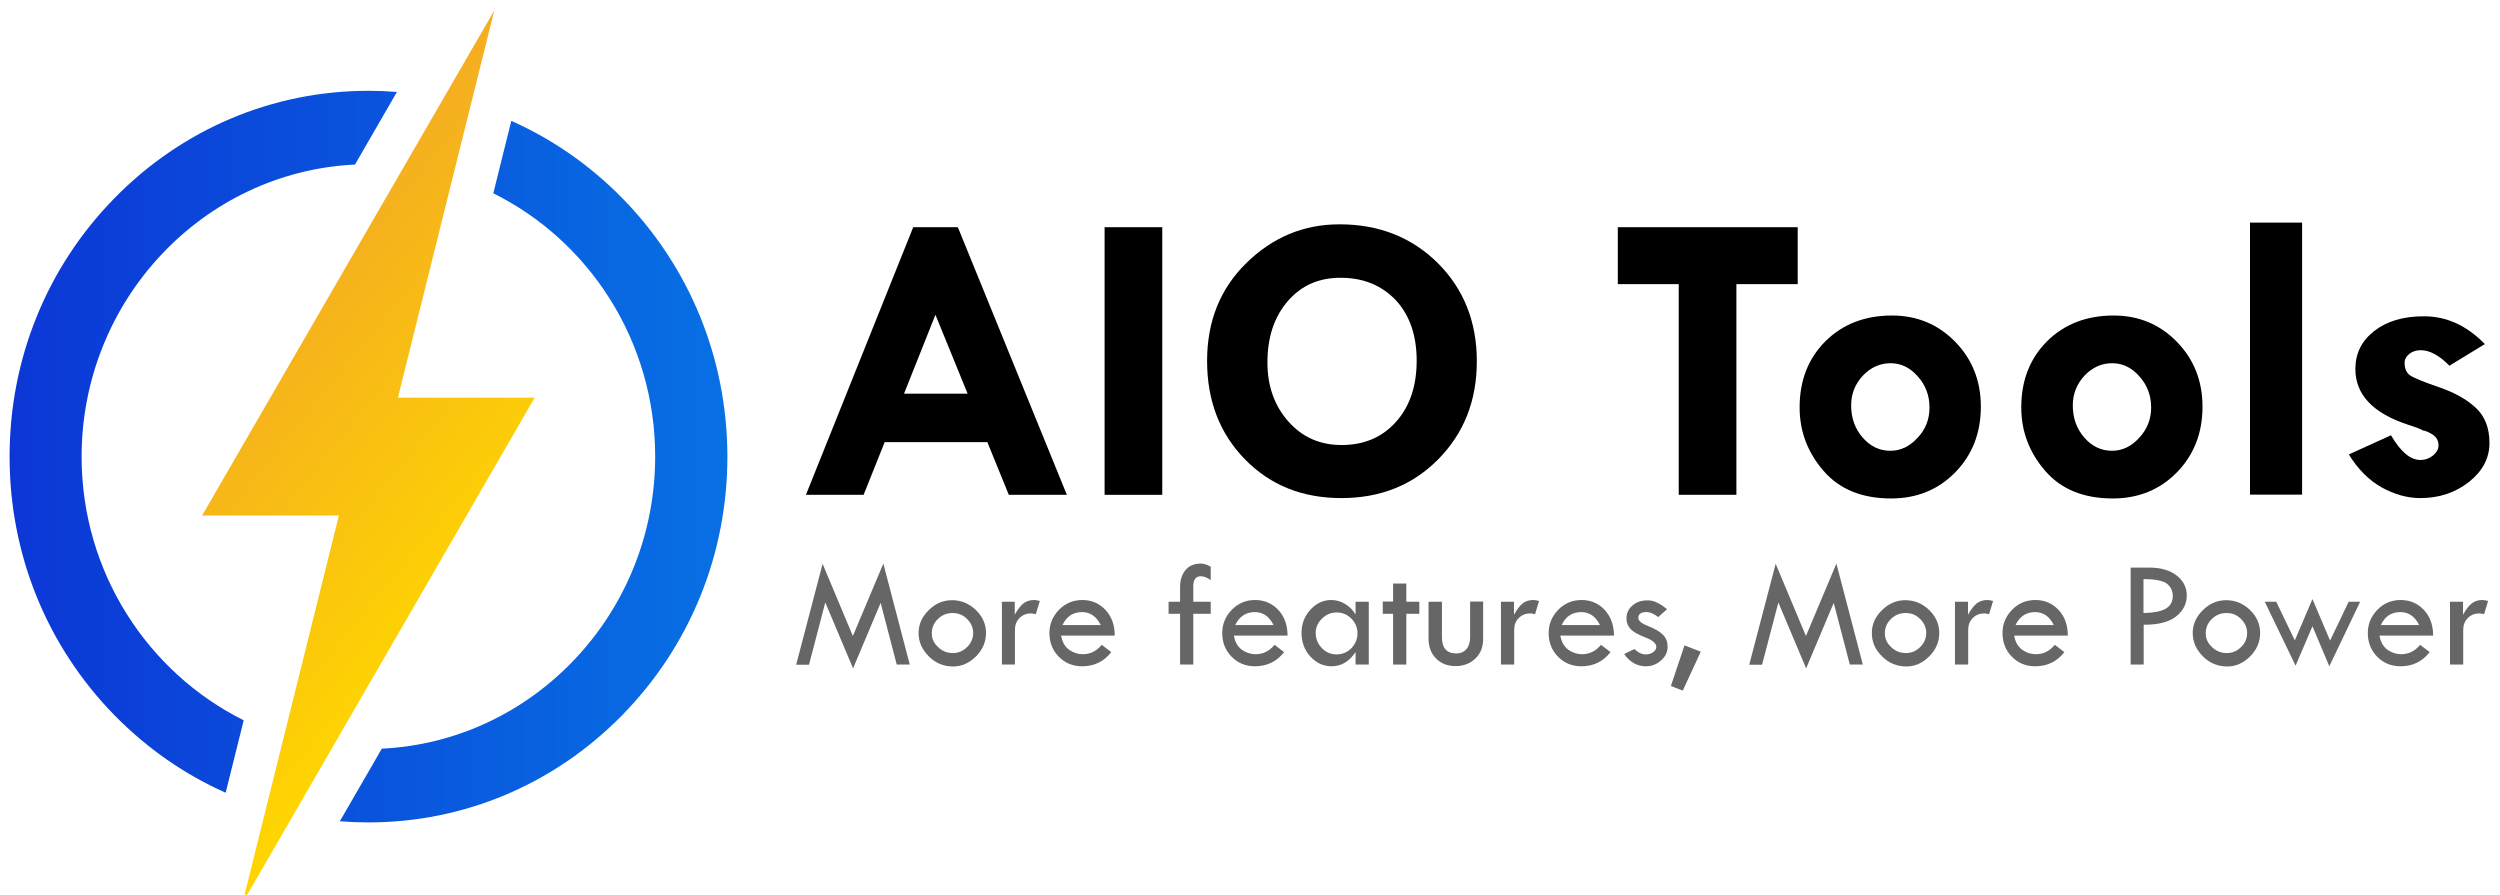 <?xml version="1.0" encoding="utf-8"?>
<!-- Generator: Adobe Illustrator 21.0.0, SVG Export Plug-In . SVG Version: 6.00 Build 0)  -->
<svg version="1.1" id="Lightning" xmlns="http://www.w3.org/2000/svg" xmlns:xlink="http://www.w3.org/1999/xlink" x="0px" y="0px"
	 viewBox="0 0 1305 467" style="enable-background:new 0 0 1305 467;" xml:space="preserve">
<style type="text/css">
	.st0{fill:url(#SVGID_1_);}
	.st1{clip-path:url(#SVGID_3_);fill:url(#SVGID_4_);}
	.st2{clip-path:url(#SVGID_6_);fill:url(#SVGID_7_);}
	.st3{fill:#666666;}
</style>
<g>
	
		<linearGradient id="SVGID_1_" gradientUnits="userSpaceOnUse" x1="118.075" y1="257.707" x2="266.525" y2="137.494" gradientTransform="matrix(1 0 0 -1 0 436)">
		<stop  offset="0" style="stop-color:#F4AD21"/>
		<stop  offset="1" style="stop-color:#FFD600"/>
	</linearGradient>
	<polygon class="st0" points="207.7,207.6 258,5.5 105.5,269.1 176.9,269.1 126.6,471.3 279.1,207.6 	"/>
	<g>
		<g>
			<defs>
				<path id="SVGID_2_" d="M42.6,238.4c0-81.7,63.4-148.7,142.7-152.5L207.2,48c-4.9-0.4-9.9-0.6-14.9-0.6c-50,0-97.1,19.9-132.5,56
					C24.5,139.4,5,187.3,5,238.4c0,51,19.5,99,54.9,135.1c16.9,17.2,36.5,30.8,57.9,40.3l9.4-37.8C77.1,351,42.6,298.7,42.6,238.4z"
					/>
			</defs>
			<clipPath id="SVGID_3_">
				<use xlink:href="#SVGID_2_"  style="overflow:visible;"/>
			</clipPath>
			
				<linearGradient id="SVGID_4_" gradientUnits="userSpaceOnUse" x1="0" y1="230" x2="979" y2="230" gradientTransform="matrix(1 0 0 -1 0 468)">
				<stop  offset="0" style="stop-color:#0C36D6"/>
				<stop  offset="1" style="stop-color:#00CCF8"/>
			</linearGradient>
			<rect class="st1" width="979" height="476"/>
		</g>
	</g>
	<g>
		<g>
			<defs>
				<path id="SVGID_5_" d="M324.8,103.4c-16.9-17.2-36.5-30.8-57.9-40.3l-9.4,37.8c50,24.8,84.5,77.1,84.5,137.4
					c0,81.7-63.4,148.7-142.7,152.5l-21.9,37.9c4.9,0.4,9.9,0.6,14.9,0.6c50,0,97.1-19.9,132.5-56s54.9-84,54.9-135.1
					C379.6,187.3,360.1,139.4,324.8,103.4z"/>
			</defs>
			<clipPath id="SVGID_6_">
				<use xlink:href="#SVGID_5_"  style="overflow:visible;"/>
			</clipPath>
			
				<linearGradient id="SVGID_7_" gradientUnits="userSpaceOnUse" x1="0" y1="230" x2="979" y2="230" gradientTransform="matrix(1 0 0 -1 0 468)">
				<stop  offset="0" style="stop-color:#0C36D6"/>
				<stop  offset="1" style="stop-color:#00CCF8"/>
			</linearGradient>
			<rect class="st2" width="979" height="476"/>
		</g>
	</g>
</g>
<g>
	<g>
		<path d="M476.7,118.6H500l56.9,139.7h-30.3l-11.2-27.5h-53.6l-11,27.5h-30.1L476.7,118.6z M488.3,164.3l-16.4,41.2h33.2
			L488.3,164.3z"/>
		<path d="M576.6,118.6h30.1v139.7h-30.1V118.6z"/>
		<path d="M630.1,188.4c0-20.6,6.8-37.7,20.5-51.1c13.7-13.4,29.8-20.2,48.6-20.2c20.7,0,37.8,6.8,51.4,20.3
			c13.5,13.5,20.3,30.6,20.3,51.2c0,20.5-6.7,37.5-20.1,51.1c-13.4,13.6-30.3,20.3-50.6,20.3c-20.4,0-37.1-6.7-50.3-20.2
			C636.7,226.3,630.1,209.2,630.1,188.4z M700.6,145c-11.7-0.2-21.1,3.8-28.3,12.1c-7.2,8.3-10.7,19-10.7,32.1
			c0,12.4,3.7,22.7,11,30.9c7.3,8.2,16.5,12.2,27.7,12.2c11.7,0,21.2-4,28.4-12.1c7.2-8,10.8-18.7,10.8-31.9
			c0-13-3.5-23.4-10.6-31.3C721.6,149.2,712.3,145.2,700.6,145z"/>
		<path d="M844.4,118.6h94v29.7h-32v110h-30.1v-110h-31.8V118.6z"/>
		<path d="M939.4,212.7c0-14.1,4.5-25.6,13.5-34.6c9-8.9,20.6-13.4,34.7-13.4c13.1,0,24.1,4.6,33,13.7c8.9,9.1,13.4,20.4,13.4,33.9
			c0,13.8-4.5,25.2-13.4,34.3c-8.9,9.1-20.1,13.6-33.5,13.6c-15.1,0-26.9-4.8-35.2-14.4C943.6,236.2,939.4,225.2,939.4,212.7z
			 M1007.2,212.7c0-6.2-2-11.6-6.1-16.2c-4-4.6-8.8-6.9-14.2-6.9c-5.6,0-10.4,2.2-14.5,6.5c-4,4.3-6.1,9.5-6.1,15.5
			c0,6.6,2,12.2,6,16.8c4,4.6,8.8,6.9,14.5,6.9c5.4,0,10.1-2.3,14.2-6.8C1005.2,224.1,1007.2,218.8,1007.2,212.7z"/>
		<path d="M1055.1,212.7c0-14.1,4.5-25.6,13.5-34.6c9-8.9,20.6-13.4,34.7-13.4c13.1,0,24.1,4.6,33,13.7c8.9,9.1,13.4,20.4,13.4,33.9
			c0,13.8-4.5,25.2-13.4,34.3c-8.9,9.1-20.1,13.6-33.5,13.6c-15.1,0-26.9-4.8-35.2-14.4C1059.3,236.2,1055.1,225.2,1055.1,212.7z
			 M1122.9,212.7c0-6.2-2-11.6-6.1-16.2c-4-4.6-8.8-6.9-14.2-6.9c-5.6,0-10.4,2.2-14.5,6.5c-4,4.3-6.1,9.5-6.1,15.5
			c0,6.6,2,12.2,6,16.8c4,4.6,8.8,6.9,14.5,6.9c5.4,0,10.1-2.3,14.2-6.8C1120.8,224.1,1122.9,218.8,1122.9,212.7z"/>
		<path d="M1174.5,116.2h27.2v142h-27.2V116.2z"/>
		<path d="M1297.1,179.6l-18.5,11.3c-5.3-5.4-10.3-8.1-15-8.1c-2.3,0-4.2,0.6-5.9,1.9c-1.6,1.3-2.5,2.8-2.5,4.7c0,3,0.9,5.1,2.8,6.5
			c1.9,1.3,6.9,3.4,15.1,6.2c8.2,2.8,14.6,6.4,19.3,10.8c4.7,4.4,7.1,10.5,7.1,18.3c0,7.9-3.5,14.6-10.6,20.3
			c-7.1,5.6-15.6,8.5-25.5,8.5c-6.7,0-13.5-1.9-20.2-5.6c-6.7-3.8-12.4-9.5-17.1-17.2l22-10c5,8.6,10.1,12.9,15.4,12.9
			c2.4,0,4.6-0.8,6.5-2.3c1.9-1.6,2.9-3.3,2.9-5.3c0-2.5-1.1-4.5-3.3-5.8c-2.2-1.3-3.8-2-4.9-2c-0.4-0.5-3-1.5-7.7-3
			c-18.3-6-27.5-15.7-27.5-29.1c0-8.1,3.3-14.7,9.8-19.8c6.6-5.1,15.1-7.7,25.7-7.7C1277,165,1287.6,169.9,1297.1,179.6z"/>
	</g>
	<g>
		<path class="st3" d="M461.1,294.2l13.8,52.7h-6.8l-8.4-32.2l-14.4,34.2l-14.5-34.4l-8.5,32.5h-6.7l13.8-52.7l15.8,37.7
			L461.1,294.2z"/>
		<path class="st3" d="M479.5,330.4c0-4.5,1.8-8.5,5.3-11.9c3.5-3.5,7.6-5.2,12.2-5.2c4.7,0,8.8,1.7,12.4,5.1
			c3.5,3.4,5.3,7.4,5.3,12c0,4.6-1.7,8.7-5.2,12.2s-7.4,5.3-12,5.3c-4.8,0-9.1-1.7-12.6-5.2C481.3,339.1,479.5,335.1,479.5,330.4z
			 M508,330.4c0-2.8-1.1-5.2-3.2-7.3c-2.1-2.1-4.6-3.1-7.5-3.1c-3,0-5.6,1-7.7,3.1c-2.2,2.1-3.2,4.6-3.2,7.5c0,2.8,1.1,5.2,3.3,7.2
			c2.2,2.1,4.7,3.1,7.7,3.1c2.9,0,5.4-1.1,7.5-3.2C506.9,335.7,508,333.2,508,330.4z"/>
		<path class="st3" d="M529.7,314.1v6.8c1.5-2.7,3-4.7,4.5-5.9s3.4-1.8,5.7-1.8c0.7,0,1.6,0.2,2.9,0.5l-2.1,6.9
			c-1.3-0.3-2.2-0.4-2.6-0.4c-2.3,0-4.3,0.8-5.9,2.4c-1.6,1.6-2.4,3.7-2.4,6.1v18.2H523v-32.8H529.7z"/>
		<path class="st3" d="M581.9,331.8h-28c0.6,3.4,2,5.8,4.2,7.4c2.2,1.5,4.5,2.3,7.1,2.3c3.9,0,7.2-1.6,9.9-4.9l5,3.8
			c-3.8,4.9-8.9,7.4-15.2,7.4c-4.9,0-9-1.7-12.2-5c-3.3-3.3-4.9-7.5-4.9-12.4c0-4.6,1.7-8.7,5-12.1s7.4-5.1,12.2-5.1
			c4.7,0,8.8,1.7,12.1,5.2C580.3,321.9,581.9,326.3,581.9,331.8z M554.6,326.3h20c-2.2-4.5-5.5-6.8-9.9-6.8
			C560,319.6,556.7,321.8,554.6,326.3z"/>
		<path class="st3" d="M632,295.8v7c-2-1.4-3.7-2-5.2-2c-1.2,0-2.2,0.4-2.9,1.3c-0.7,0.9-1,2.2-1,3.8v8.2h9.1v6.3h-9.1v26.5H616
			v-26.5h-6v-6.3h6v-7.7c0-3.7,1-6.7,2.9-8.9c1.9-2.2,4.5-3.3,7.7-3.3C628.2,294.1,630,294.7,632,295.8z"/>
		<path class="st3" d="M672.1,331.8h-28c0.6,3.4,2,5.8,4.2,7.4c2.2,1.5,4.5,2.3,7.1,2.3c3.9,0,7.2-1.6,9.9-4.9l5,3.8
			c-3.8,4.9-8.9,7.4-15.2,7.4c-4.9,0-9-1.7-12.2-5c-3.3-3.3-4.9-7.5-4.9-12.4c0-4.6,1.7-8.7,5-12.1s7.4-5.1,12.2-5.1
			c4.7,0,8.8,1.7,12.1,5.2C670.5,321.9,672.1,326.3,672.1,331.8z M644.8,326.3h20c-2.2-4.5-5.5-6.8-9.9-6.8
			C650.3,319.6,646.9,321.8,644.8,326.3z"/>
		<path class="st3" d="M707.6,314.1h6.9v32.8h-6.9v-6.5c-3.4,5-7.5,7.4-12.5,7.4c-4.3,0-8-1.7-11.1-5.1c-3.1-3.4-4.6-7.5-4.6-12.4
			c0-4.6,1.5-8.6,4.6-12c3.1-3.4,6.7-5.1,10.9-5.1c2.6,0,5,0.7,7.3,2.1c2.3,1.4,4.1,3.2,5.4,5.5V314.1z M708.6,330.6
			c0-3-1.1-5.6-3.2-7.7c-2.1-2.1-4.7-3.2-7.7-3.2c-2.9,0-5.5,1.1-7.6,3.2c-2.2,2.1-3.3,4.6-3.3,7.5c0,3.1,1.1,5.7,3.2,7.9
			c2.1,2.2,4.7,3.3,7.7,3.3c3,0,5.6-1.1,7.7-3.2C707.5,336.1,708.6,333.6,708.6,330.6z"/>
		<path class="st3" d="M727.2,304.6h6.9v9.5h6.8v6.3h-6.8v26.5h-6.9v-26.5h-5.4V314h5.4V304.6z"/>
		<path class="st3" d="M745.8,314.1h6.9v18.5c0,5.7,2.5,8.5,7.5,8.5c2.2,0,4-0.8,5.3-2.3c1.3-1.5,1.9-3.6,1.9-6.3v-18.5h6.8v19.6
			c0,4.1-1.3,7.5-4,10.1c-2.7,2.6-6.1,4-10.3,4c-4.2,0-7.7-1.3-10.3-4c-2.6-2.6-3.9-6.1-3.9-10.4V314.1z"/>
		<path class="st3" d="M790.3,314.1v6.8c1.5-2.7,3-4.7,4.5-5.9c1.5-1.2,3.4-1.8,5.7-1.8c0.7,0,1.6,0.2,2.9,0.5l-2.1,6.9
			c-1.3-0.3-2.2-0.4-2.6-0.4c-2.3,0-4.3,0.8-5.9,2.4c-1.6,1.6-2.4,3.7-2.4,6.1v18.2h-6.9v-32.8H790.3z"/>
		<path class="st3" d="M842.5,331.8h-28c0.6,3.4,2,5.8,4.2,7.4c2.2,1.5,4.5,2.3,7.1,2.3c3.9,0,7.2-1.6,9.9-4.9l5,3.8
			c-3.8,4.9-8.9,7.4-15.2,7.4c-4.9,0-9-1.7-12.2-5c-3.3-3.3-4.9-7.5-4.9-12.4c0-4.6,1.7-8.7,5-12.1c3.3-3.4,7.4-5.1,12.2-5.1
			c4.7,0,8.8,1.7,12.1,5.2C840.8,321.9,842.5,326.3,842.5,331.8z M815.2,326.3h20c-2.2-4.5-5.5-6.8-9.9-6.8
			C820.6,319.6,817.2,321.8,815.2,326.3z"/>
		<path class="st3" d="M870.2,318l-4.6,4.1c-1.2-0.8-2.2-1.5-3.1-1.9c-0.9-0.4-1.9-0.7-3.1-0.7c-2.8,0-4.2,1-4.2,3.1
			c0,1.5,1.8,2.9,5.3,4.3c3.6,1.4,6.1,2.9,7.7,4.6c1.6,1.7,2.3,3.7,2.3,6c0,2.8-1.1,5.2-3.4,7.2c-2.3,2.1-4.9,3.1-7.9,3.1
			c-4.6,0-8.4-2.1-11.4-6.4l5.4-2.6c1.9,1.9,3.9,2.8,6,2.8c1.4,0,2.7-0.4,3.8-1.2c1.1-0.8,1.6-1.7,1.6-2.7c0-1.8-1.9-3.5-5.6-4.9
			c-3.8-1.5-6.4-2.9-7.8-4.4c-1.4-1.5-2.2-3.3-2.2-5.5c0-2.7,1-5,3.1-6.8c2.1-1.8,4.6-2.7,7.7-2.7
			C862.9,313.2,866.3,314.8,870.2,318z"/>
		<path class="st3" d="M879.3,336.9l8.5,3.3l-9.4,20.3l-6.2-2.4L879.3,336.9z"/>
		<path class="st3" d="M958.6,294.2l13.8,52.7h-6.8l-8.4-32.2l-14.4,34.2l-14.5-34.4l-8.5,32.5h-6.7l13.8-52.7l15.8,37.7
			L958.6,294.2z"/>
		<path class="st3" d="M977.1,330.4c0-4.5,1.8-8.5,5.3-11.9c3.5-3.5,7.6-5.2,12.2-5.2c4.7,0,8.8,1.7,12.4,5.1
			c3.5,3.4,5.3,7.4,5.3,12c0,4.6-1.7,8.7-5.2,12.2c-3.5,3.5-7.4,5.3-12,5.3c-4.8,0-9.1-1.7-12.6-5.2
			C978.8,339.1,977.1,335.1,977.1,330.4z M1005.5,330.4c0-2.8-1.1-5.2-3.2-7.3c-2.1-2.1-4.6-3.1-7.5-3.1c-3,0-5.6,1-7.7,3.1
			c-2.2,2.1-3.2,4.6-3.2,7.5c0,2.8,1.1,5.2,3.3,7.2c2.2,2.1,4.7,3.1,7.7,3.1c2.9,0,5.4-1.1,7.5-3.2
			C1004.4,335.7,1005.5,333.2,1005.5,330.4z"/>
		<path class="st3" d="M1027.3,314.1v6.8c1.5-2.7,3-4.7,4.5-5.9c1.5-1.2,3.4-1.8,5.7-1.8c0.7,0,1.6,0.2,2.9,0.5l-2.1,6.9
			c-1.3-0.3-2.2-0.4-2.6-0.4c-2.3,0-4.3,0.8-5.9,2.4c-1.6,1.6-2.4,3.7-2.4,6.1v18.2h-6.9v-32.8H1027.3z"/>
		<path class="st3" d="M1079.4,331.8h-28c0.6,3.4,2,5.8,4.2,7.4c2.2,1.5,4.5,2.3,7.1,2.3c3.9,0,7.2-1.6,9.9-4.9l5,3.8
			c-3.8,4.9-8.9,7.4-15.2,7.4c-4.9,0-9-1.7-12.2-5c-3.3-3.3-4.9-7.5-4.9-12.4c0-4.6,1.7-8.7,5-12.1s7.4-5.1,12.2-5.1
			c4.7,0,8.8,1.7,12.1,5.2C1077.8,321.9,1079.4,326.3,1079.4,331.8z M1052.1,326.3h20c-2.2-4.5-5.5-6.8-9.9-6.8
			C1057.6,319.6,1054.2,321.8,1052.1,326.3z"/>
		<path class="st3" d="M1112.1,296.3h10.2c5.7,0,10.4,1.4,13.9,4.1c3.5,2.7,5.3,6.2,5.3,10.5c0,4.3-1.9,8-5.6,10.9
			c-3.7,2.9-9.4,4.4-16.9,4.3v20.8h-6.8V296.3z M1118.9,302.3V320c5.2-0.1,9-0.8,11.5-2.2c2.5-1.4,3.8-3.7,3.8-6.8
			c0-2.4-0.9-4.4-2.8-6.1C1129.5,303.2,1125.3,302.3,1118.9,302.3z"/>
		<path class="st3" d="M1144.6,330.4c0-4.5,1.8-8.5,5.3-11.9c3.5-3.5,7.6-5.2,12.2-5.2c4.7,0,8.8,1.7,12.4,5.1
			c3.5,3.4,5.3,7.4,5.3,12c0,4.6-1.7,8.7-5.2,12.2c-3.5,3.5-7.4,5.3-12,5.3c-4.8,0-9.1-1.7-12.6-5.2
			C1146.4,339.1,1144.6,335.1,1144.6,330.4z M1173,330.4c0-2.8-1.1-5.2-3.2-7.3c-2.1-2.1-4.6-3.1-7.5-3.1c-3,0-5.6,1-7.7,3.1
			c-2.2,2.1-3.2,4.6-3.2,7.5c0,2.8,1.1,5.2,3.3,7.2c2.2,2.1,4.7,3.1,7.7,3.1c2.9,0,5.4-1.1,7.5-3.2
			C1172,335.7,1173,333.2,1173,330.4z"/>
		<path class="st3" d="M1207.1,312.7l9.2,21.7l9.7-20.3h6l-16.1,33.7l-8.8-20.9l-8.8,20.6l-16.1-33.4h6l9.7,20.2L1207.1,312.7z"/>
		<path class="st3" d="M1270.1,331.8h-28c0.6,3.4,2,5.8,4.2,7.4c2.2,1.5,4.5,2.3,7.1,2.3c3.9,0,7.2-1.6,9.9-4.9l5,3.8
			c-3.8,4.9-8.9,7.4-15.2,7.4c-4.9,0-9-1.7-12.2-5c-3.3-3.3-4.9-7.5-4.9-12.4c0-4.6,1.7-8.7,5-12.1s7.4-5.1,12.2-5.1
			c4.7,0,8.8,1.7,12.1,5.2C1268.5,321.9,1270.1,326.3,1270.1,331.8z M1242.8,326.3h20c-2.2-4.5-5.5-6.8-9.9-6.8
			C1248.2,319.6,1244.8,321.8,1242.8,326.3z"/>
		<path class="st3" d="M1285.7,314.1v6.8c1.5-2.7,3-4.7,4.5-5.9c1.5-1.2,3.4-1.8,5.7-1.8c0.7,0,1.6,0.2,2.9,0.5l-2.1,6.9
			c-1.3-0.3-2.2-0.4-2.6-0.4c-2.3,0-4.3,0.8-5.9,2.4c-1.6,1.6-2.4,3.7-2.4,6.1v18.2h-6.9v-32.8H1285.7z"/>
	</g>
</g>
</svg>
